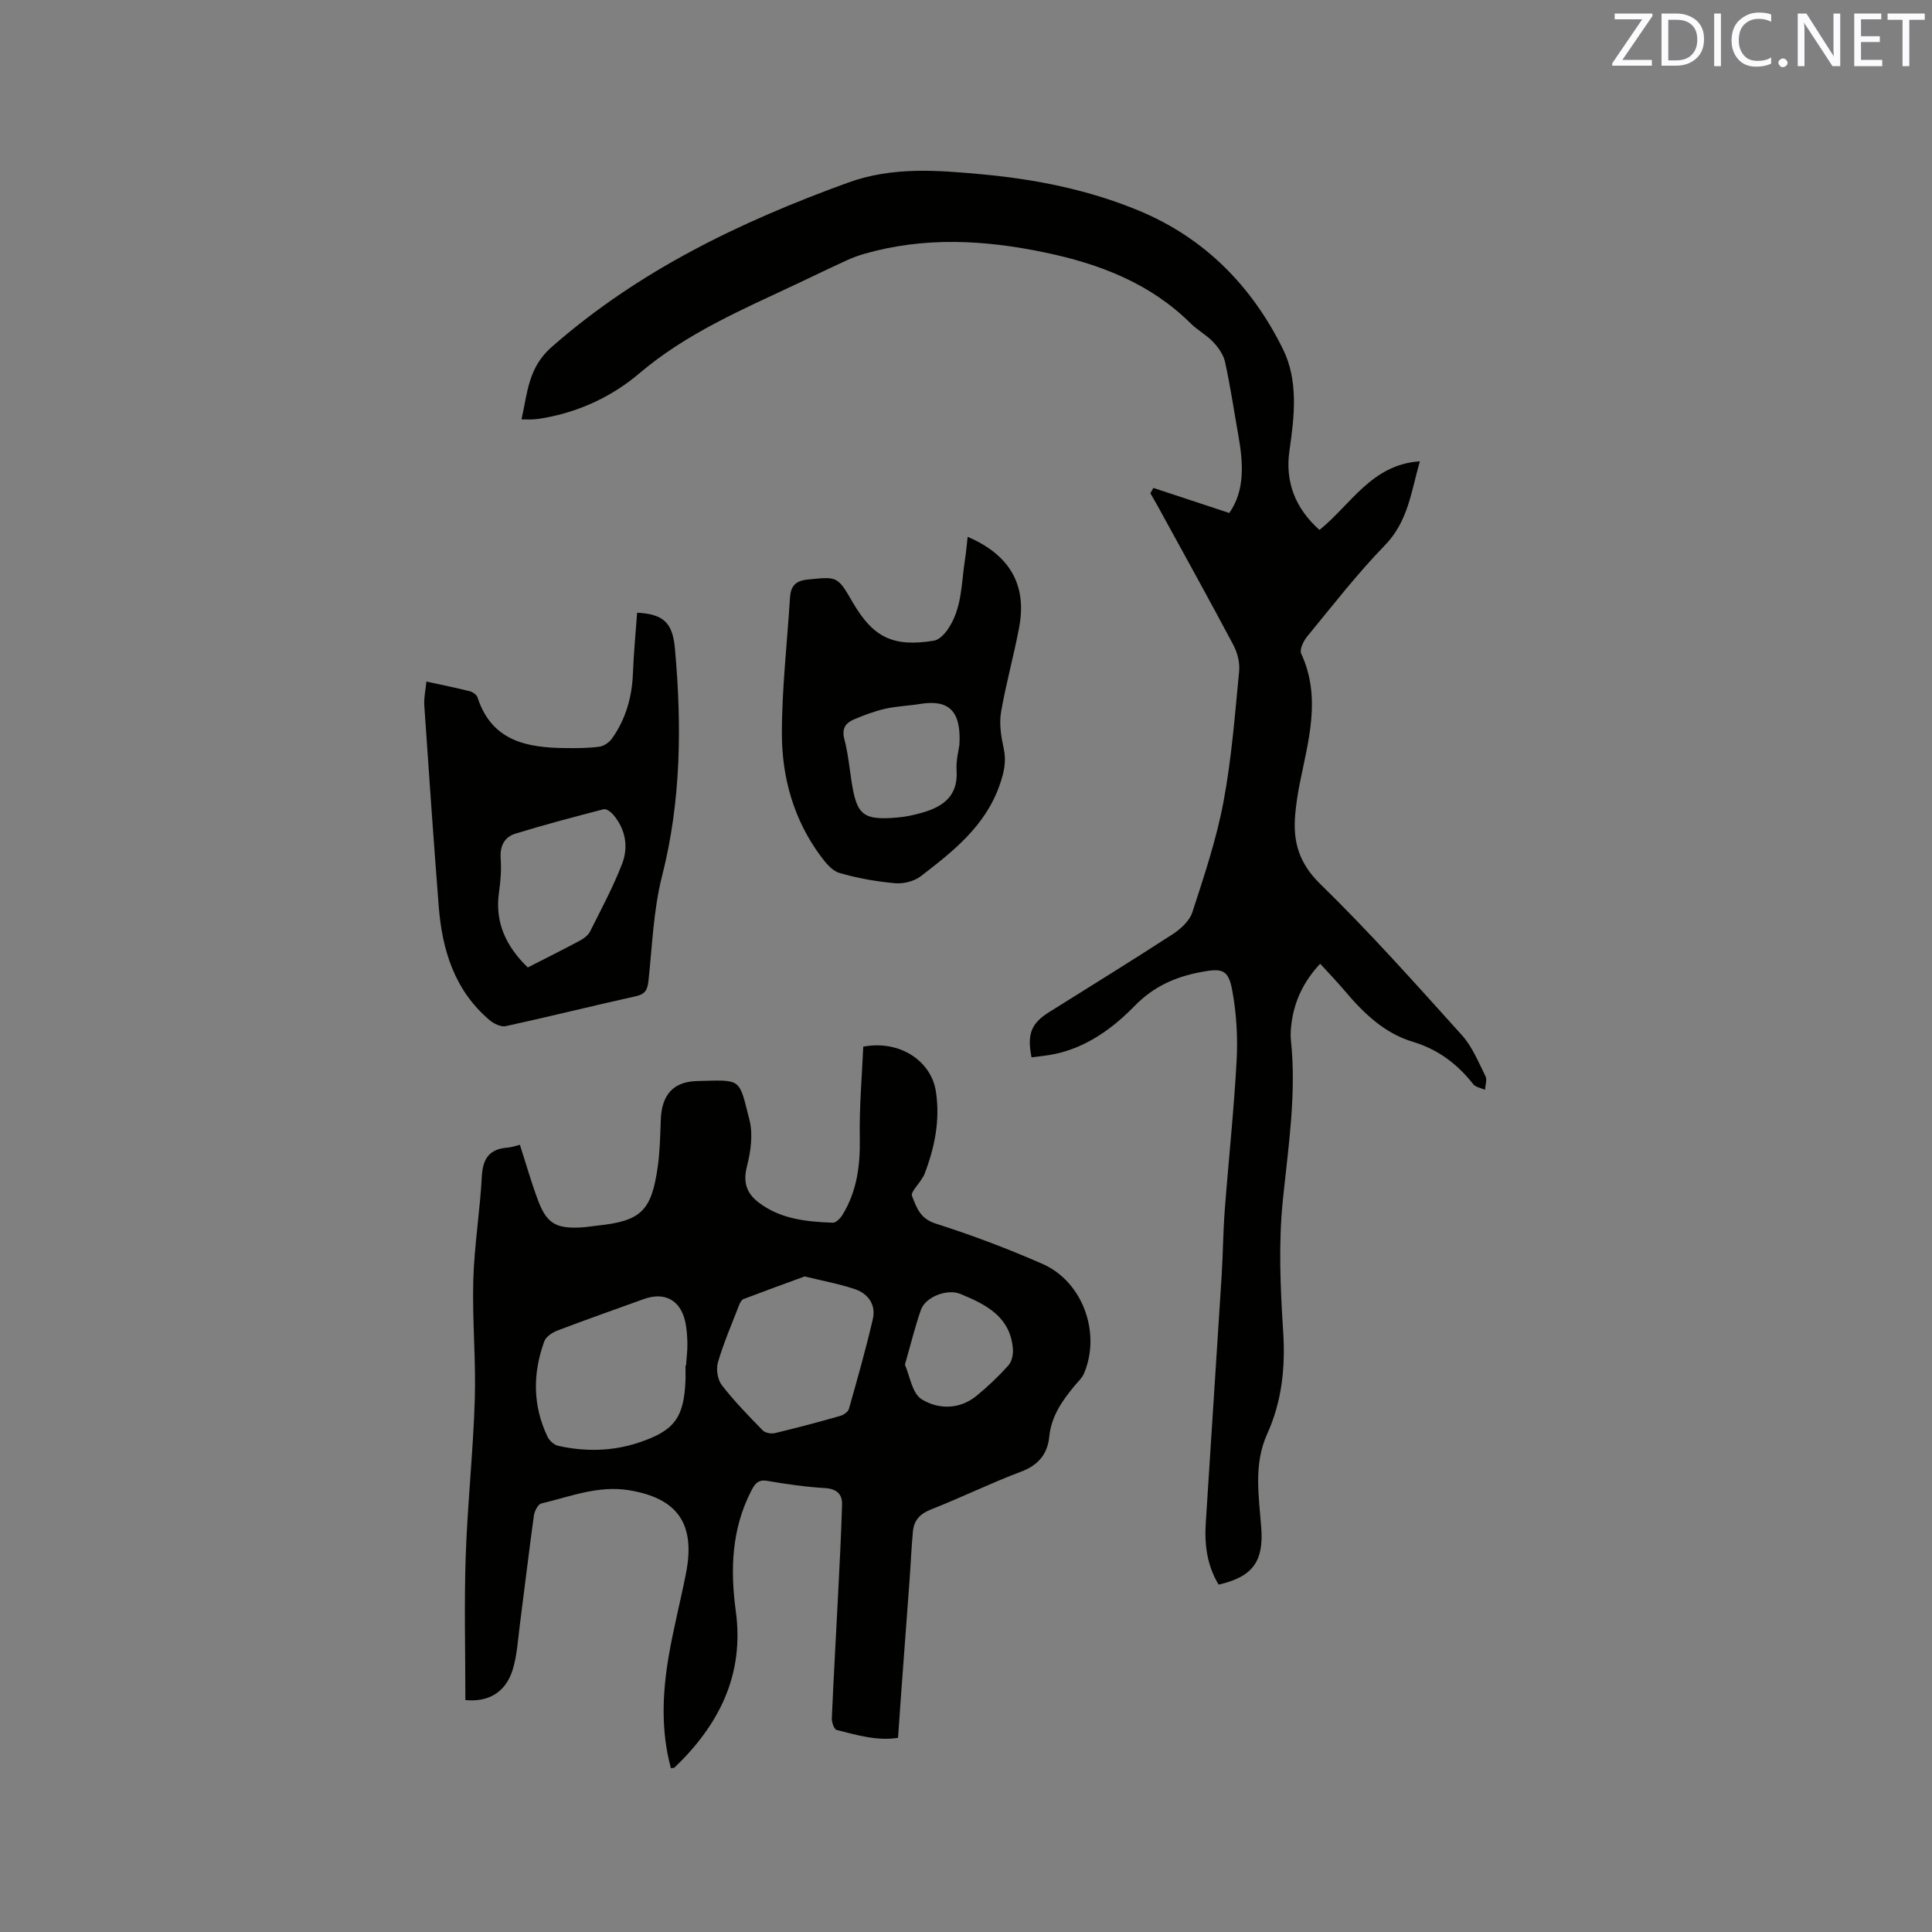 <svg enable-background="new 0 0 400 400" viewBox="0 0 400 400" xmlns="http://www.w3.org/2000/svg"><rect x="0" y="0" width="400" height="400" fill="#808080" stroke="none"/><path d="m96.35 351.98c0-10.13-.26-19.97.07-29.8.37-10.79 1.54-21.56 1.88-32.36.26-8.25-.54-16.53-.31-24.79.21-7.18 1.39-14.33 1.77-21.51.2-3.72 1.63-5.65 5.33-5.92.82-.06 1.62-.36 2.55-.58 1.27 3.94 2.36 7.79 3.76 11.52 1.78 4.72 3.66 5.83 8.72 5.6 1.16-.05 2.32-.26 3.48-.38 9.08-.96 11.26-2.97 12.57-12.13.46-3.23.52-6.53.64-9.8.18-5.07 2.5-7.89 7.51-8.01 9.35-.23 8.61-.75 10.85 8.06.76 2.98.26 6.52-.52 9.58-.84 3.3-.12 5.56 2.42 7.5 4.55 3.47 9.94 3.98 15.36 4.19.66.02 1.57-.92 2-1.63 2.98-4.86 3.68-10.18 3.58-15.84-.12-6.39.45-12.8.72-18.98 7.5-1.43 14.07 2.92 15.04 9.3.9 5.91-.25 11.6-2.38 17.12-.15.39-.42.73-.64 1.09-.69 1.15-2.23 2.64-1.93 3.4.91 2.3 1.64 4.67 4.82 5.69 7.54 2.41 14.99 5.21 22.24 8.4 8.31 3.66 12.12 14.33 8.54 22.68-.4.94-1.25 1.69-1.92 2.51-2.59 3.12-4.85 6.32-5.27 10.61-.34 3.45-2.21 5.83-5.77 7.17-6.34 2.38-12.43 5.38-18.74 7.86-2.29.9-3.5 2.28-3.71 4.55-.32 3.36-.45 6.75-.7 10.12-.56 7.69-1.15 15.38-1.71 23.06-.22 3.04-.43 6.08-.67 9.54-4.2.68-8.47-.54-12.71-1.63-.52-.13-1.03-1.58-1-2.4.35-8.12.82-16.24 1.23-24.36.33-6.63.7-13.26.89-19.9.06-2.15-1.1-3.28-3.56-3.42-4.01-.24-8.01-.82-11.97-1.5-2-.34-2.62.82-3.31 2.15-4.05 7.89-4.32 16.32-3.16 24.83 1.79 13.2-3.47 23.52-12.66 32.36-.12.12-.39.09-.77.17-2.1-7.72-1.78-15.49-.46-23.23.98-5.73 2.44-11.38 3.57-17.09 2.03-10.26-1.7-15.63-11.89-17.26-6.31-1.01-12.13 1.35-18.06 2.76-.68.16-1.4 1.57-1.53 2.47-1.04 7.53-1.93 15.09-2.91 22.64-.41 3.13-.57 6.37-1.5 9.35-1.48 4.73-5.1 6.7-9.78 6.24zm45.57-69.25h.11c.1-1.48.3-2.96.29-4.44-.02-1.47-.12-2.97-.4-4.42-.93-4.64-4.23-6.5-8.63-4.91-5.97 2.15-11.96 4.26-17.89 6.52-1.06.4-2.38 1.28-2.72 2.25-2.4 6.63-2.41 13.28.68 19.73.39.82 1.37 1.7 2.23 1.89 5.58 1.23 11.19 1.14 16.63-.67 7.49-2.48 9.42-5.21 9.71-13.09.02-.95-.01-1.9-.01-2.86zm24.68-18.46c-4.21 1.54-8.45 3.08-12.67 4.69-.4.15-.72.76-.9 1.23-1.52 3.94-3.21 7.83-4.39 11.87-.41 1.4-.08 3.57.8 4.71 2.57 3.33 5.54 6.37 8.49 9.39.52.53 1.77.73 2.55.54 4.52-1.08 9.01-2.28 13.48-3.55.69-.2 1.61-.82 1.79-1.43 1.75-6.18 3.51-12.36 4.96-18.61.69-2.96-.95-5.28-3.73-6.21-3.27-1.1-6.7-1.72-10.38-2.63zm20.75 18.27c1 2.24 1.48 5.94 3.48 7.17 3.39 2.09 7.78 2.18 11.31-.69 2.37-1.93 4.6-4.06 6.64-6.33.71-.79 1.02-2.27.93-3.4-.52-6.7-5.58-9.22-10.89-11.4-2.69-1.11-7.2.59-8.15 3.29-1.22 3.47-2.08 7.06-3.32 11.36z" fill="#010100"/><path d="m238.8 101.02c5.14 1.7 10.28 3.4 15.71 5.19 3.34-4.77 2.87-10.49 1.84-16.29-.89-5-1.63-10.04-2.72-15-.33-1.49-1.38-2.97-2.46-4.12-1.37-1.45-3.23-2.43-4.65-3.84-8.38-8.31-18.83-12.31-30.1-14.67-12.5-2.62-24.98-3.32-37.43.25-1.21.35-2.42.78-3.57 1.31-3.56 1.63-7.09 3.34-10.63 5.01-11.27 5.3-22.7 10.18-32.4 18.42-5.55 4.73-12.28 7.91-19.65 9.24-.73.13-1.46.25-2.2.3-.72.05-1.45.01-2.57.01 1.26-5.52 1.35-10.69 6.26-15 18.03-15.83 39.02-25.91 61.3-34 9.3-3.38 18.57-2.59 27.91-1.73 11.1 1.03 22.01 3.22 32.37 7.52 13.65 5.67 23.41 15.67 29.82 28.68 3.2 6.49 2.38 13.86 1.34 20.97-.96 6.59 1.28 12.04 6.21 16.45 6.54-5.27 10.82-13.56 20.79-14.21-1.8 6.23-2.42 12.43-7.24 17.38-5.75 5.92-10.83 12.49-16.09 18.88-.77.94-1.63 2.72-1.24 3.55 4.26 9.22 1.39 18.25-.39 27.34-.38 1.97-.67 3.97-.85 5.97-.5 5.58.74 10.05 5.18 14.39 10.23 9.97 19.75 20.68 29.33 31.3 2.14 2.37 3.42 5.57 4.88 8.49.37.74-.04 1.87-.1 2.82-.83-.38-1.95-.54-2.45-1.18-3.3-4.21-7.32-7.2-12.52-8.77-5.9-1.78-10.17-5.93-14.05-10.52-1.57-1.86-3.26-3.61-5.1-5.63-3.44 3.66-5.42 7.82-5.98 12.65-.12 1.05-.19 2.13-.08 3.18 1.18 11.17-.56 22.15-1.68 33.23-.9 8.9-.51 18 .07 26.97.49 7.48-.23 14.54-3.31 21.34-2.86 6.32-1.7 12.92-1.22 19.43.51 6.91-1.74 10.13-8.82 11.75-2.39-3.91-2.96-8.25-2.67-12.74 1.07-17.03 2.21-34.05 3.28-51.07.29-4.55.3-9.12.65-13.66.78-10.35 1.9-20.68 2.46-31.04.26-4.81-.03-9.75-.9-14.48-.81-4.44-2.12-4.65-6.48-3.84-5.32 1-9.78 2.97-13.73 7.01-4.57 4.68-9.97 8.61-16.68 9.99-1.54.32-3.12.45-4.67.66-.96-4.81-.07-7.04 3.64-9.36 8.53-5.35 17.1-10.63 25.54-16.11 1.68-1.09 3.53-2.76 4.11-4.55 2.44-7.52 4.98-15.09 6.44-22.83 1.68-8.92 2.37-18.04 3.25-27.09.17-1.77-.35-3.85-1.2-5.44-5.11-9.62-10.4-19.15-15.63-28.7-.5-.91-1.04-1.8-1.55-2.71.21-.38.42-.74.63-1.1z" fill="#010100"/><path d="m88.28 141.11c3.24.71 6.13 1.28 8.97 2 .62.16 1.44.73 1.62 1.29 2.93 9.04 10.23 10.43 18.27 10.48 2.33.02 4.68.03 6.98-.29.96-.13 2.07-.93 2.64-1.76 2.81-4 4.1-8.52 4.28-13.42.16-4.2.57-8.39.87-12.56 5.51.29 7.35 2.1 7.83 7.45 1.42 15.81 1.3 31.46-2.66 47.04-1.79 7.03-2.04 14.45-2.82 21.72-.2 1.83-.63 2.76-2.61 3.2-8.99 1.99-17.93 4.23-26.93 6.19-1 .22-2.5-.51-3.38-1.26-7.28-6.19-9.82-14.58-10.52-23.69-1.07-13.83-2.04-27.67-2.98-41.51-.09-1.53.27-3.08.44-4.88zm20.99 59.19c3.76-1.92 7.35-3.71 10.88-5.6.79-.43 1.64-1.1 2.03-1.87 2.31-4.61 4.76-9.18 6.62-13.98 1.35-3.49.73-7.13-1.8-10.14-.48-.57-1.46-1.31-2-1.17-6.11 1.57-12.21 3.2-18.24 5.04-2.36.72-3.29 2.59-3.1 5.2.17 2.3-.02 4.66-.35 6.96-.88 6.2 1.41 11.14 5.96 15.56z" fill="#010100"/><path d="m200.34 111.14c8.73 3.74 12.29 9.96 10.68 18.66-1.1 5.92-2.76 11.75-3.77 17.69-.4 2.39.02 5.03.55 7.44.6 2.72.08 4.97-.83 7.59-2.98 8.54-9.64 13.74-16.34 18.9-1.37 1.05-3.59 1.6-5.33 1.44-3.88-.35-7.78-1.04-11.52-2.13-1.51-.44-2.85-2.1-3.88-3.49-5.56-7.51-8.01-16.22-8.02-25.34 0-9.39 1.1-18.79 1.68-28.18.15-2.35 1.11-3.47 3.64-3.73 6.19-.62 6.17-.75 9.35 4.72 4.23 7.28 8.35 9.3 16.79 7.94 1.03-.17 2.12-1.26 2.79-2.21 3.1-4.38 2.88-9.64 3.66-14.62.24-1.46.35-2.93.55-4.68zm-1.7 43.01c.39-7.02-2.24-9.38-8.18-8.4-2.4.39-4.86.46-7.22 1-2.23.51-4.41 1.33-6.51 2.23-1.68.72-2.48 1.91-1.92 4.04.75 2.85 1.04 5.82 1.49 8.74 1.07 7.04 2.39 8.12 9.58 7.49 1.67-.14 3.34-.51 4.96-.97 4.41-1.24 7.56-3.47 7.21-8.79-.14-2.07.45-4.19.59-5.34z" fill="#010100"/><g fill="#fbfafc"><path d="m342.2 3.2-6.3 9.2h6.1v1.2h-8.2v-.5l6.2-9.1h-5.7v-1.2h7.8v.4z"/><path d="m344 13.7v-10.9h3.1c1.6 0 3 .5 4.1 1.4 1.1 1 1.6 2.2 1.6 3.9s-.5 3-1.6 4-2.5 1.5-4.2 1.5h-3zm1.4-9.6v8.4h1.6c1.4 0 2.5-.4 3.2-1.1.8-.8 1.2-1.8 1.2-3.2s-.4-2.4-1.2-3.1-1.8-1-3.1-1z"/><path d="m356.3 2.8v10.9h-1.4v-10.9z"/><path d="m366.6 13.2c-.8.4-1.8.6-3 .6-1.6 0-2.8-.5-3.7-1.5s-1.4-2.3-1.4-3.9c0-1.7.5-3.2 1.6-4.2s2.4-1.6 4-1.6c1 0 1.9.1 2.6.4v1.5c-.8-.4-1.6-.6-2.6-.6-1.2 0-2.2.4-3 1.2s-1.1 1.9-1.1 3.3c0 1.3.4 2.3 1.1 3.1s1.6 1.1 2.8 1.1c1.1 0 2-.2 2.8-.7v1.3z"/><path d="m368.2 13c0-.3.1-.5.3-.6.2-.2.4-.3.6-.3.3 0 .5.1.7.3s.3.4.3.6-.1.5-.3.6c-.2.2-.4.3-.7.3s-.5-.1-.6-.3c-.2-.2-.3-.4-.3-.6z"/><path d="m381.1 13.7h-1.7l-5.5-8.4c-.2-.2-.3-.5-.4-.7 0 .2.1.8.1 1.5v7.6h-1.4v-10.9h1.8l5.3 8.3c.3.4.4.6.4.8 0-.3-.1-.8-.1-1.6v-7.5h1.4v10.9z"/><path d="m389.7 13.7h-5.8v-10.9h5.6v1.2h-4.2v3.5h3.9v1.2h-3.9v3.7h4.4z"/><path d="m398.4 4.1h-3.1v9.6h-1.4v-9.6h-3.1v-1.3h7.7v1.3z"/></g></svg>